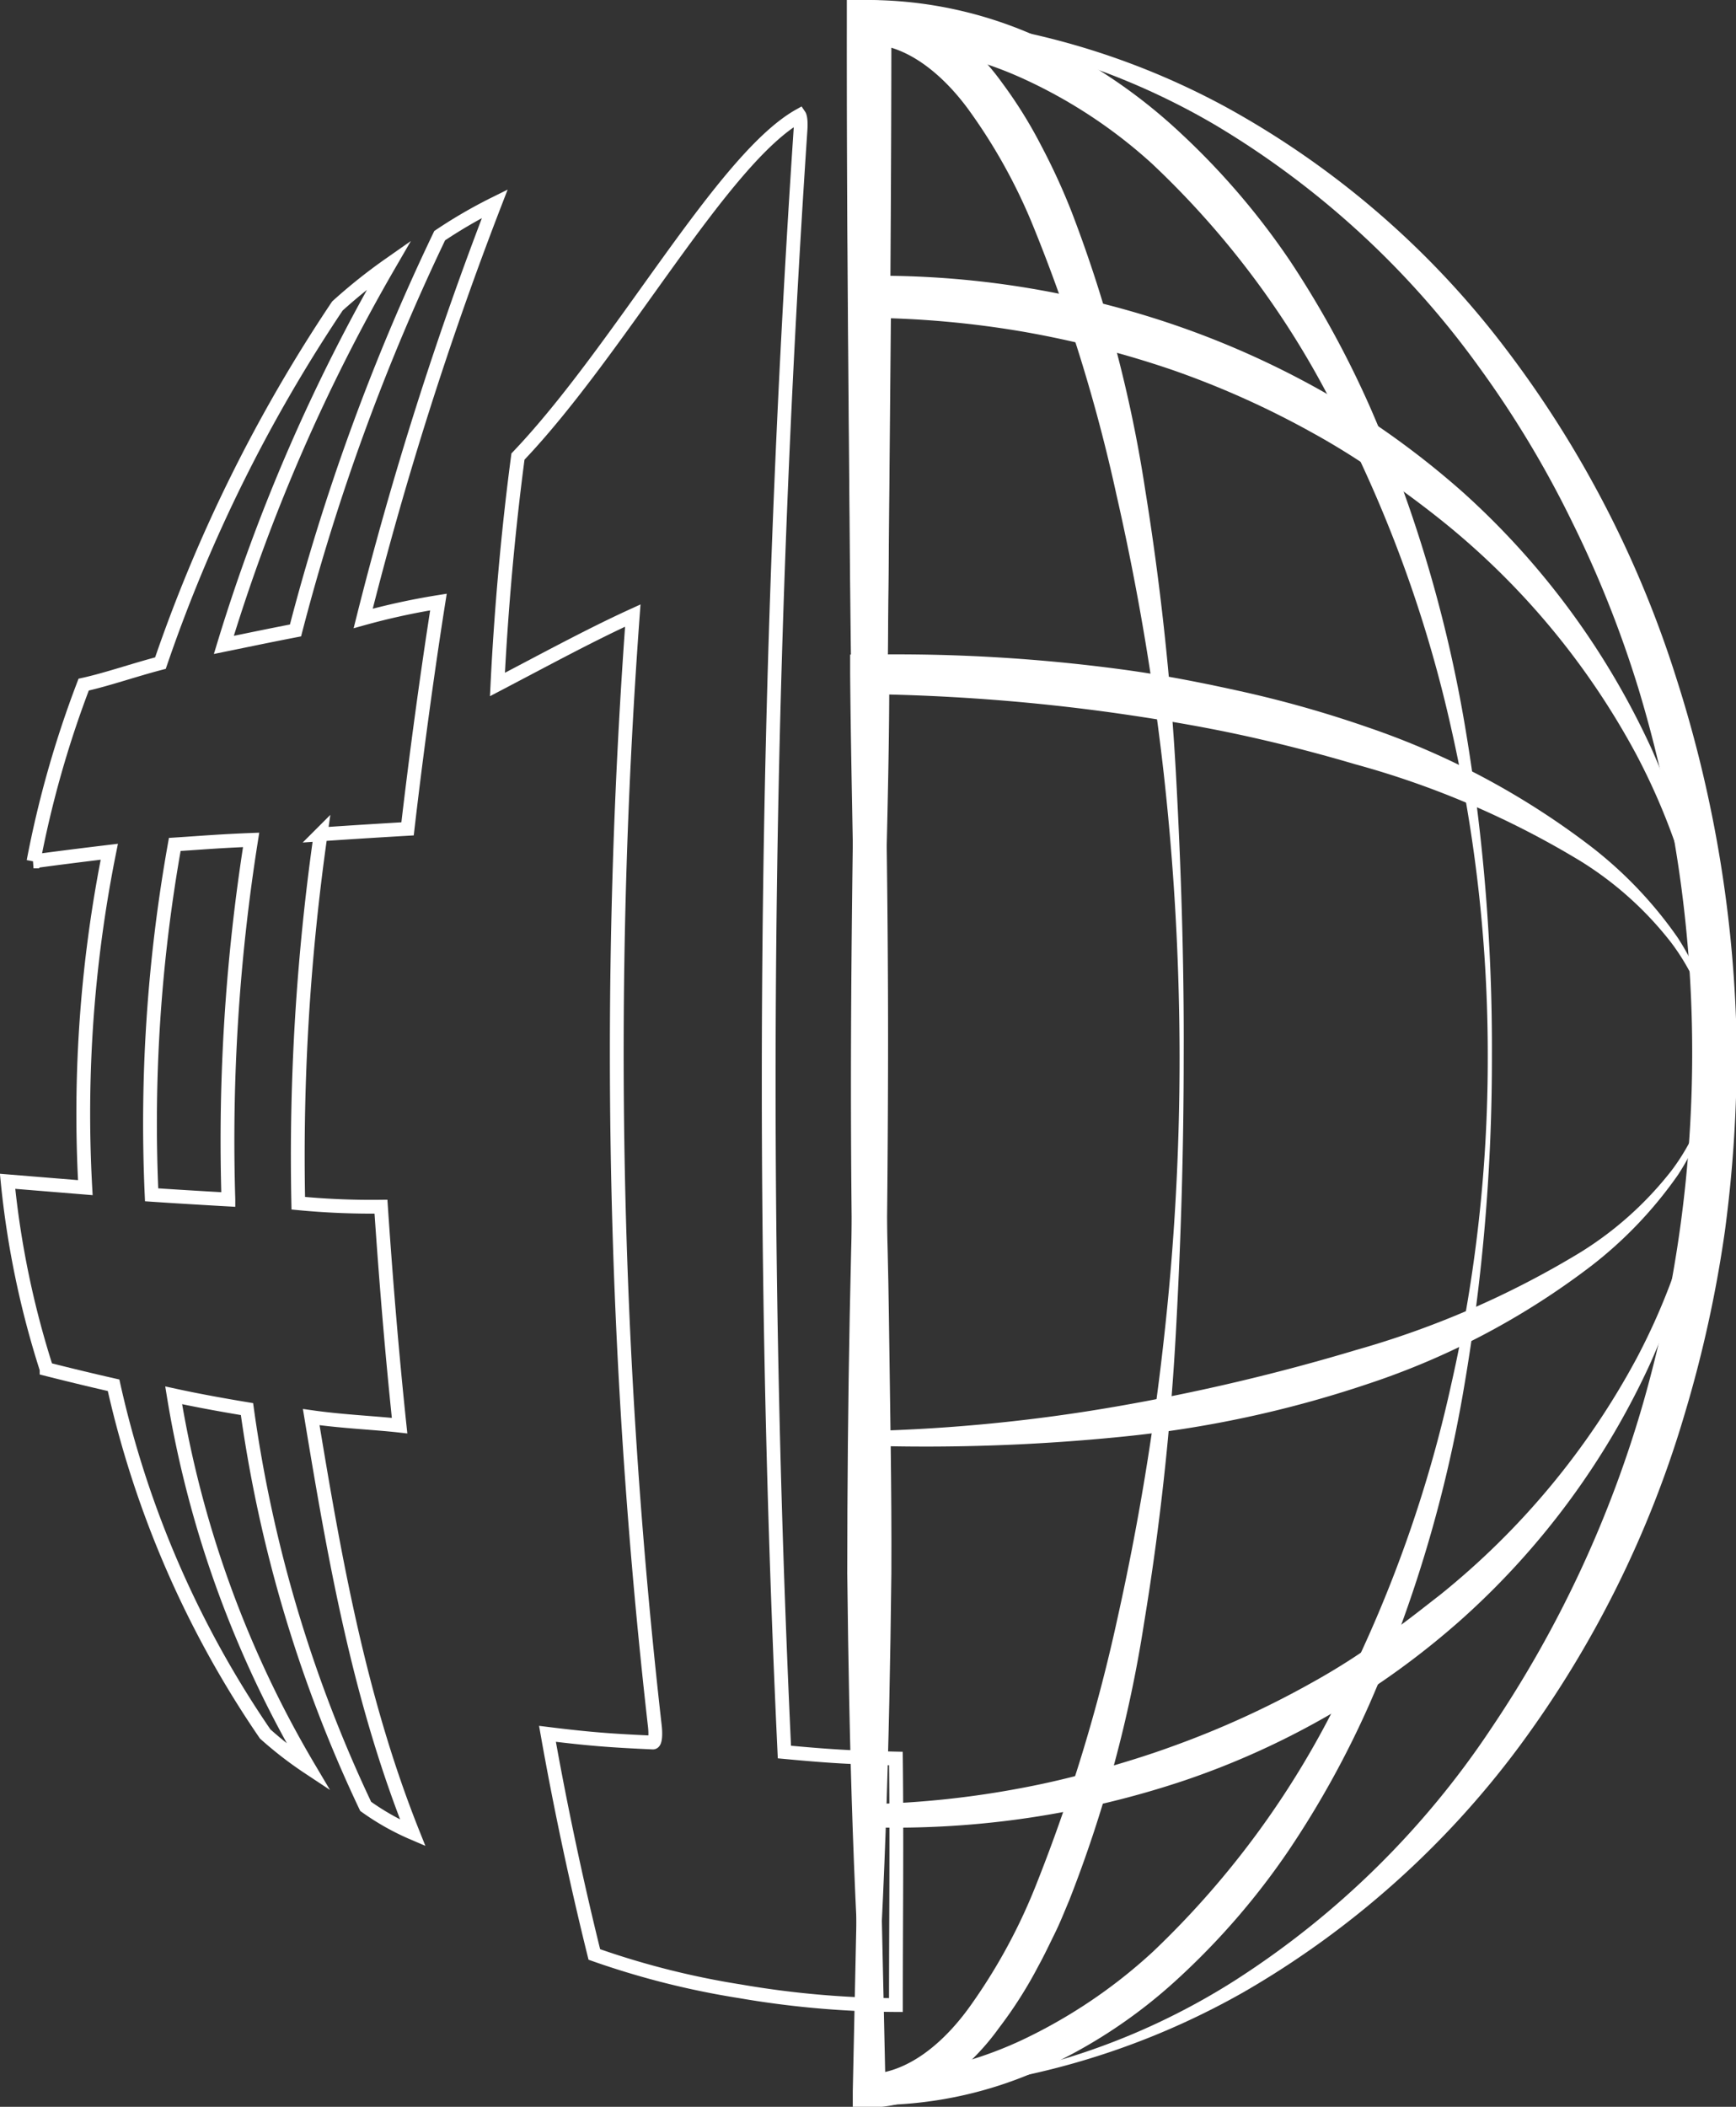 <svg xmlns="http://www.w3.org/2000/svg" viewBox="0 0 125.95 152.79"><rect x="0" y="0" width="125.95" height="152.79" fill="#333333" stroke="none"/><defs><style>.cls-1{fill:#fff;}.cls-2{fill:none;stroke:#fff;stroke-miterlimit:10;}</style></defs><g id="Layer_2" data-name="Layer 2"><g id="Layer_1-2" data-name="Layer 1"><path class="cls-1" d="M64.65,151.71l-1.57,0h-.16v-.17l0-9.37-.13-9.38L62.3,114.1c-.34-12.5-.59-25-.56-37.49s.28-25,.51-37.5.43-25,.35-37.5V1.12h.49A54.8,54.8,0,0,1,88.9,7.74a64.28,64.28,0,0,1,20.32,17.52,78.31,78.31,0,0,1,12.4,23.92A91.87,91.87,0,0,1,126,75.8a96.69,96.69,0,0,1-.86,13.51,90.37,90.37,0,0,1-2.91,13.22,77.29,77.29,0,0,1-12,24.12,65.92,65.92,0,0,1-20,17.82A55.73,55.73,0,0,1,64.65,151.71Zm0-.3a50.07,50.07,0,0,0,25-7.82,63.28,63.28,0,0,0,18.59-18.32,83.39,83.39,0,0,0,11-23.61,92.35,92.35,0,0,0,3.53-25.82A90.9,90.9,0,0,0,118.89,50a80.46,80.46,0,0,0-4.83-12.15,74.54,74.54,0,0,0-6.74-11.21A63.88,63.88,0,0,0,88.16,9.06,51.7,51.7,0,0,0,76.09,3.91a54.36,54.36,0,0,0-13-1.82l.48-.48c-.08,12.5.08,25,.35,37.5s.53,25,.51,37.5-.22,25-.56,37.49l-.45,18.75-.13,9.38-.05,9.37-.15-.15Z"/><path class="cls-1" d="M108.24,76.61a140.7,140.7,0,0,1-2,23.87,97.64,97.64,0,0,1-6.87,23.07,69,69,0,0,1-5.87,10.64,53,53,0,0,1-8,9.27,37.24,37.24,0,0,1-10.31,6.76,29.31,29.31,0,0,1-12.11,2.44l-1.08,0,0-1c.23-12.5.58-25,.59-37.5s-.13-25-.35-37.49-.45-25-.56-37.5-.22-25-.22-37.5V0h1.6A30,30,0,0,1,75.33,2.69,39.1,39.1,0,0,1,85.62,9.62a53.61,53.61,0,0,1,8,9.34,71.37,71.37,0,0,1,5.83,10.68,98.83,98.83,0,0,1,6.85,23.09A139.68,139.68,0,0,1,108.24,76.61Zm-.3,0a107,107,0,0,0-2.63-23.69,94.12,94.12,0,0,0-8-22.31A63.72,63.72,0,0,0,83.58,11.87,36.22,36.22,0,0,0,74,5.6a27.76,27.76,0,0,0-11-2.4l1.6-1.59c0,12.5-.16,25-.23,37.5s-.29,25-.55,37.5-.41,25-.36,37.49.36,25,.59,37.5l-1-1a28.21,28.21,0,0,0,11.09-2.65,37.87,37.87,0,0,0,9.53-6.43,64.66,64.66,0,0,0,13.71-18.85,94.89,94.89,0,0,0,7.92-22.32A106.57,106.57,0,0,0,107.94,76.61Z"/><path class="cls-1" d="M85.88,76.61c0,6.86-.21,13.72-.6,20.59A194.88,194.88,0,0,1,83,117.73a94.51,94.51,0,0,1-5.42,20.07c-.34.8-.66,1.62-1.05,2.41s-.76,1.58-1.19,2.36a31.18,31.18,0,0,1-2.87,4.51A17.41,17.41,0,0,1,68.58,151a9.37,9.37,0,0,1-5.5,1.84l-1.21,0,0-1.16.4-18.75c.15-6.25.27-12.5.3-18.75.09-12.5-.1-25-.34-37.49s-.48-25-.58-37.5-.23-25-.21-37.5V0h1.6a9.81,9.81,0,0,1,5.69,2A17.72,17.72,0,0,1,72.7,6a32.93,32.93,0,0,1,2.84,4.56,47.28,47.28,0,0,1,2.21,4.81,96.93,96.93,0,0,1,5.33,20.11A197.73,197.73,0,0,1,85.31,56C85.69,62.88,85.91,69.74,85.88,76.61Zm-.3,0a187.33,187.33,0,0,0-1.15-20.52A182.46,182.46,0,0,0,81,35.88,118.76,118.76,0,0,0,75,16.5a40.14,40.14,0,0,0-4.79-8.63c-1.9-2.57-4.49-4.64-7.14-4.66l1.6-1.6c0,12.5-.12,25-.2,37.5s-.3,25-.58,37.5-.44,25-.34,37.49c0,6.25.14,12.5.29,18.75l.41,18.75-1.18-1.18c2.87-.11,5.45-2.32,7.32-4.94a41.13,41.13,0,0,0,4.75-8.71,123,123,0,0,0,5.94-19.43,187.78,187.78,0,0,0,3.36-20.22A182.43,182.43,0,0,0,85.58,76.61Z"/><path class="cls-1" d="M124.52,76.61a55.26,55.26,0,0,1-4.81,22.31A56.47,56.47,0,0,1,106,117.47,58.5,58.5,0,0,1,86,129.1a66,66,0,0,1-22.87,3.42l-.86,0,0-.82c.25-9.18.4-18.36.38-27.54q0-6.89-.1-13.77L62.26,76.6,62,62.83l-.2-13.77-.24-27.54V20h1.58a66.32,66.32,0,0,1,23,3.89,64.15,64.15,0,0,1,10.59,4.94,61.91,61.91,0,0,1,9.43,6.89,56.92,56.92,0,0,1,13.67,18.6A55,55,0,0,1,124.52,76.61Zm-.3,0a47.52,47.52,0,0,0-5.48-21.85,55.2,55.2,0,0,0-14.32-17.15c-1.46-1.16-3-2.29-4.51-3.31a52.63,52.63,0,0,0-4.74-2.94A64.4,64.4,0,0,0,85,26.81a71.56,71.56,0,0,0-10.8-2.76,70.12,70.12,0,0,0-11.11-1l1.56-1.57L64.4,49.06l-.2,13.77L63.9,76.6l-.26,13.77q-.09,6.88-.11,13.77c0,9.18.14,18.36.39,27.54l-.84-.84a67.67,67.67,0,0,0,11.19-1.2c1.85-.35,3.67-.79,5.47-1.3s3.59-1.06,5.34-1.7A67.11,67.11,0,0,0,95.23,122a48.27,48.27,0,0,0,4.74-3c1.56-1,3-2.17,4.5-3.33a56,56,0,0,0,14.29-17.2A47.16,47.16,0,0,0,124.22,76.61Z"/><path class="cls-1" d="M124.52,76.61a14.36,14.36,0,0,1-.77,4.49,18.87,18.87,0,0,1-2,4.09,30.11,30.11,0,0,1-6.32,6.63,55.15,55.15,0,0,1-16.21,8.55,80.86,80.86,0,0,1-17.89,3.83,142,142,0,0,1-18.2.65h-.55v-.53c.1-4.62.09-9.23.05-13.85s-.21-9.24-.33-13.86-.32-9.24-.4-13.86-.18-9.23-.22-13.85l0-1.43,1.46,0a122.84,122.84,0,0,1,18.27,1.08c3,.4,6,1,9,1.67a82.46,82.46,0,0,1,8.84,2.53,56.66,56.66,0,0,1,16.19,8.65A29.94,29.94,0,0,1,121.72,68a18.72,18.72,0,0,1,2,4.1A14.3,14.3,0,0,1,124.52,76.61Zm-.3,0a13.81,13.81,0,0,0-.82-4.37,15.92,15.92,0,0,0-2.16-3.89,25,25,0,0,0-6.6-5.92,64.14,64.14,0,0,0-16.3-7c-2.85-.84-5.73-1.58-8.64-2.2s-5.85-1.1-8.79-1.52a143.57,143.57,0,0,0-17.83-1.37l1.44-1.44c0,4.62-.11,9.24-.22,13.85S64,72,63.9,76.6s-.29,9.24-.33,13.86-.06,9.23,0,13.85l-.53-.53A122.94,122.94,0,0,0,81,102a148.6,148.6,0,0,0,17.4-4.1,65.86,65.86,0,0,0,16.28-7.09,25.24,25.24,0,0,0,6.6-5.93A15.45,15.45,0,0,0,123.41,81,13.9,13.9,0,0,0,124.22,76.61Z"/><path class="cls-2" d="M21.44,45.72A158,158,0,0,1,31.9,17.09a35.61,35.61,0,0,1,4-2.32,256.94,256.94,0,0,0-9.55,30.08,49.71,49.71,0,0,1,5.46-1.19C31,48.78,30.16,55,29.57,60.11c-1.71.1-4,.24-6.31.4a165.13,165.13,0,0,0-1.62,26.75,55.31,55.31,0,0,0,6,.25c.36,5.32.79,10.56,1.35,15.88-1.75-.2-4.09-.29-6.41-.62,1.7,10.29,3.48,20.42,7.37,30.16A18.16,18.16,0,0,1,26.53,131a98.78,98.78,0,0,1-8.61-28.81c-1.75-.29-3.58-.62-5.32-1a77.39,77.39,0,0,0,9.8,27,27.46,27.46,0,0,1-3.16-2.44,72.64,72.64,0,0,1-11-25.29c-1.77-.4-3.6-.85-4.86-1.17A65.55,65.55,0,0,1,.55,85.67l5.64.46A96.5,96.5,0,0,1,7.93,61.77c-2,.24-4.07.5-5.5.7A75.34,75.34,0,0,1,6.07,49.65c1.72-.38,3.65-1.06,5.57-1.56a110.91,110.91,0,0,1,12.84-25.9,38.71,38.71,0,0,1,3.76-3,131,131,0,0,0-12,27.58C18.3,46.35,19.33,46.13,21.44,45.72ZM12.68,61.24A114.78,114.78,0,0,0,11,86.65c1.62.11,3.78.24,5.57.34a139.05,139.05,0,0,1,1.65-26.08C15.94,61,14.84,61.1,12.68,61.24Z"/><path class="cls-2" d="M65,127.53c.07,6,0,12.13,0,17.88a68.35,68.35,0,0,1-11.32-1,59.64,59.64,0,0,1-10.56-2.67c-1.24-5-2.44-10.57-3.4-16,3,.37,4.52.49,7.65.63.17,0,.21-.58.14-1.19a433.18,433.18,0,0,1-1.6-80.54c-3.06,1.4-6,3-9.82,5,.27-5.49.79-11.27,1.49-16.53C45,25.33,52.4,11.52,58,8.38c0,0,.13.19.08,1a1035.85,1035.85,0,0,0-1.17,117.68C60.12,127.36,61.73,127.46,65,127.53Z"/><path class="cls-1" d="M63.23,1.61c.57,6.25.82,12.5,1,18.75s.26,12.5.09,18.75-.68,12.5-.77,18.75.06,12.5.34,18.75.52,12.5.6,18.75.21,12.5.18,18.75c-.14,12.5-.49,25-1.45,37.5h-.3c-1-12.5-1.31-25-1.45-37.5,0-6.25.06-12.5.18-18.75s.3-12.5.6-18.75.43-12.5.33-18.75-.57-12.5-.76-18.75-.08-12.5.09-18.75.44-12.5,1-18.75Z"/></g></g></svg>